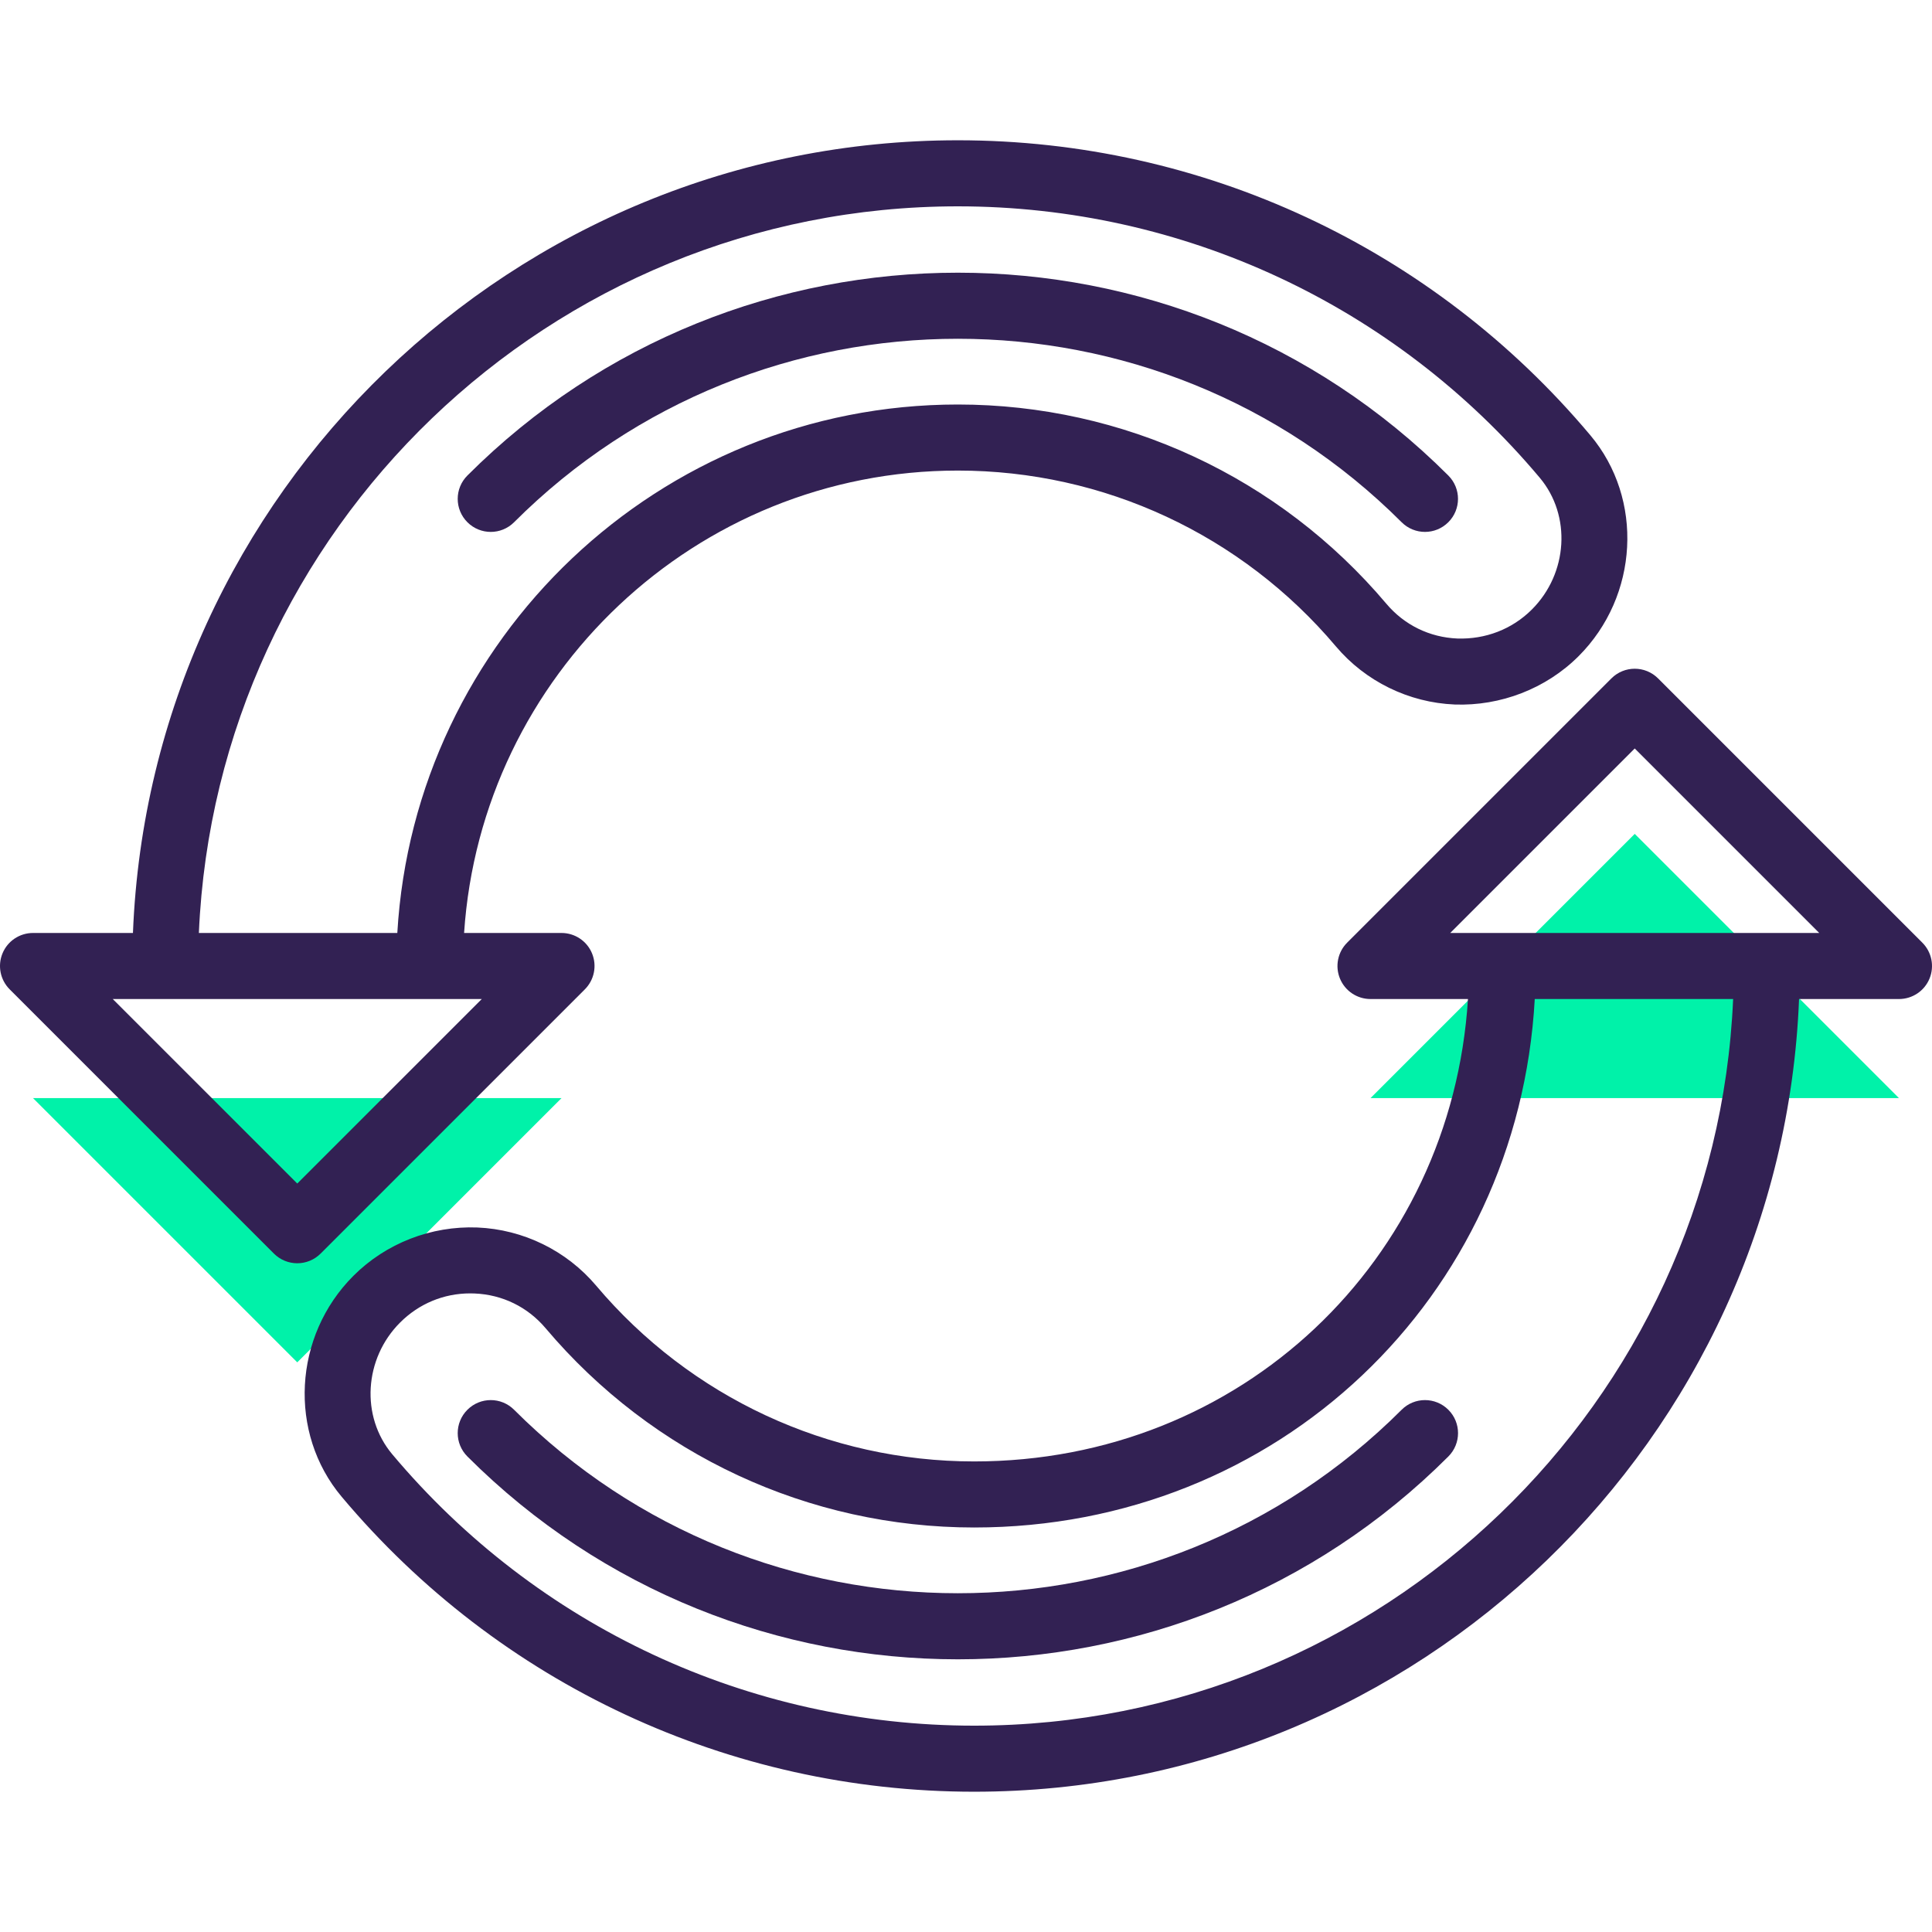 <?xml version="1.0" encoding="iso-8859-1"?>
<!-- Generator: Adobe Illustrator 19.0.0, SVG Export Plug-In . SVG Version: 6.00 Build 0)  -->
<svg version="1.1" id="Capa_1" xmlns="http://www.w3.org/2000/svg" xmlns:xlink="http://www.w3.org/1999/xlink" x="0px" y="0px"
	 viewBox="0 0 467.955 467.955" style="enable-background:new 0 0 467.955 467.955;" xml:space="preserve">
<g>
	<polygon style="fill:#00F2A9;" points="136.002,265.978 8.002,265.978 72.002,329.978 	"/>
	<polygon style="fill:#00F2A9;" points="331.954,265.978 459.954,265.978 395.954,201.978 	"/>
</g>
<g>
	<path style="fill:#322153;" d="M232.002,113.978c35.336,0,68.704,15.512,91.56,42.576c7.168,8.488,17.656,13.624,28.776,14.088
		c11.08,0.4,22.112-3.808,30.024-11.712c14.56-14.56,15.816-38.072,2.84-53.504c-38.128-45.408-93.968-71.448-153.2-71.448
		c-107.6,0-195.576,85.416-199.8,192h-24.2c-3.232,0-6.16,1.944-7.392,4.936c-1.24,2.992-0.552,6.432,1.736,8.72l64,64
		c1.56,1.56,3.608,2.344,5.656,2.344s4.096-0.784,5.656-2.344l64-64c2.288-2.288,2.976-5.728,1.736-8.72
		c-1.232-2.992-4.16-4.936-7.392-4.936H112.41C116.554,163.538,168.53,113.978,232.002,113.978z M72.002,286.666l-44.688-44.688
		h12.688h64h12.688L72.002,286.666z M96.234,225.978H48.17c4.208-97.76,85.056-176,183.832-176
		c54.496,0,105.864,23.96,140.952,65.744c7.68,9.144,6.84,23.152-1.904,31.896c-4.832,4.832-11.288,7.256-18.048,7.04
		c-6.752-0.28-12.864-3.272-17.216-8.432c-25.904-30.664-63.728-48.248-103.784-48.248
		C159.698,97.978,100.394,154.698,96.234,225.978z"/>
	<path style="fill:#322153;" d="M401.61,164.322c-3.128-3.128-8.184-3.128-11.312,0l-64,64c-2.288,2.288-2.976,5.728-1.736,8.72
		c1.24,2.992,4.16,4.936,7.392,4.936h23.608c-4.008,63.4-55.024,112-119.608,112c-35.336,0-68.704-15.512-91.56-42.576
		c-7.168-8.488-17.656-13.624-28.776-14.088c-11.184-0.432-22.12,3.808-30.024,11.712c-14.56,14.56-15.816,38.072-2.84,53.504
		c38.12,45.408,93.96,71.448,153.2,71.448c107.6,0,195.576-85.416,199.8-192h24.2c3.232,0,6.16-1.944,7.392-4.936
		c1.24-2.992,0.552-6.432-1.736-8.72L401.61,164.322z M235.954,417.978c-54.504,0-105.872-23.96-140.952-65.744
		c-7.68-9.144-6.84-23.152,1.904-31.896c4.576-4.576,10.576-7.064,16.992-7.064c0.352,0,0.704,0.008,1.056,0.024
		c6.752,0.28,12.864,3.272,17.216,8.432c25.904,30.664,63.728,48.248,103.784,48.248c73.576,0,131.776-55.6,135.784-128h48.048
		C415.578,339.738,334.73,417.978,235.954,417.978z M427.954,225.978h-64h-12.688l44.688-44.688l44.688,44.688H427.954z"/>
	<path style="fill:#322153;" d="M339.49,126.49c1.56,1.56,3.608,2.344,5.656,2.344s4.096-0.784,5.656-2.344
		c3.128-3.128,3.128-8.184,0-11.312c-65.504-65.504-172.096-65.504-237.592,0c-3.128,3.128-3.128,8.184,0,11.312
		s8.184,3.128,11.312,0C183.786,67.242,280.218,67.242,339.49,126.49z"/>
	<path style="fill:#322153;" d="M339.49,341.466c-59.264,59.248-155.704,59.248-214.968,0c-3.128-3.128-8.184-3.128-11.312,0
		s-3.128,8.184,0,11.312c32.752,32.752,75.776,49.128,118.8,49.128s86.048-16.376,118.8-49.128c3.128-3.128,3.128-8.184,0-11.312
		S342.61,338.338,339.49,341.466z"/>
</g>
<g>
</g>
<g>
</g>
<g>
</g>
<g>
</g>
<g>
</g>
<g>
</g>
<g>
</g>
<g>
</g>
<g>
</g>
<g>
</g>
<g>
</g>
<g>
</g>
<g>
</g>
<g>
</g>
<g>
</g>
</svg>
